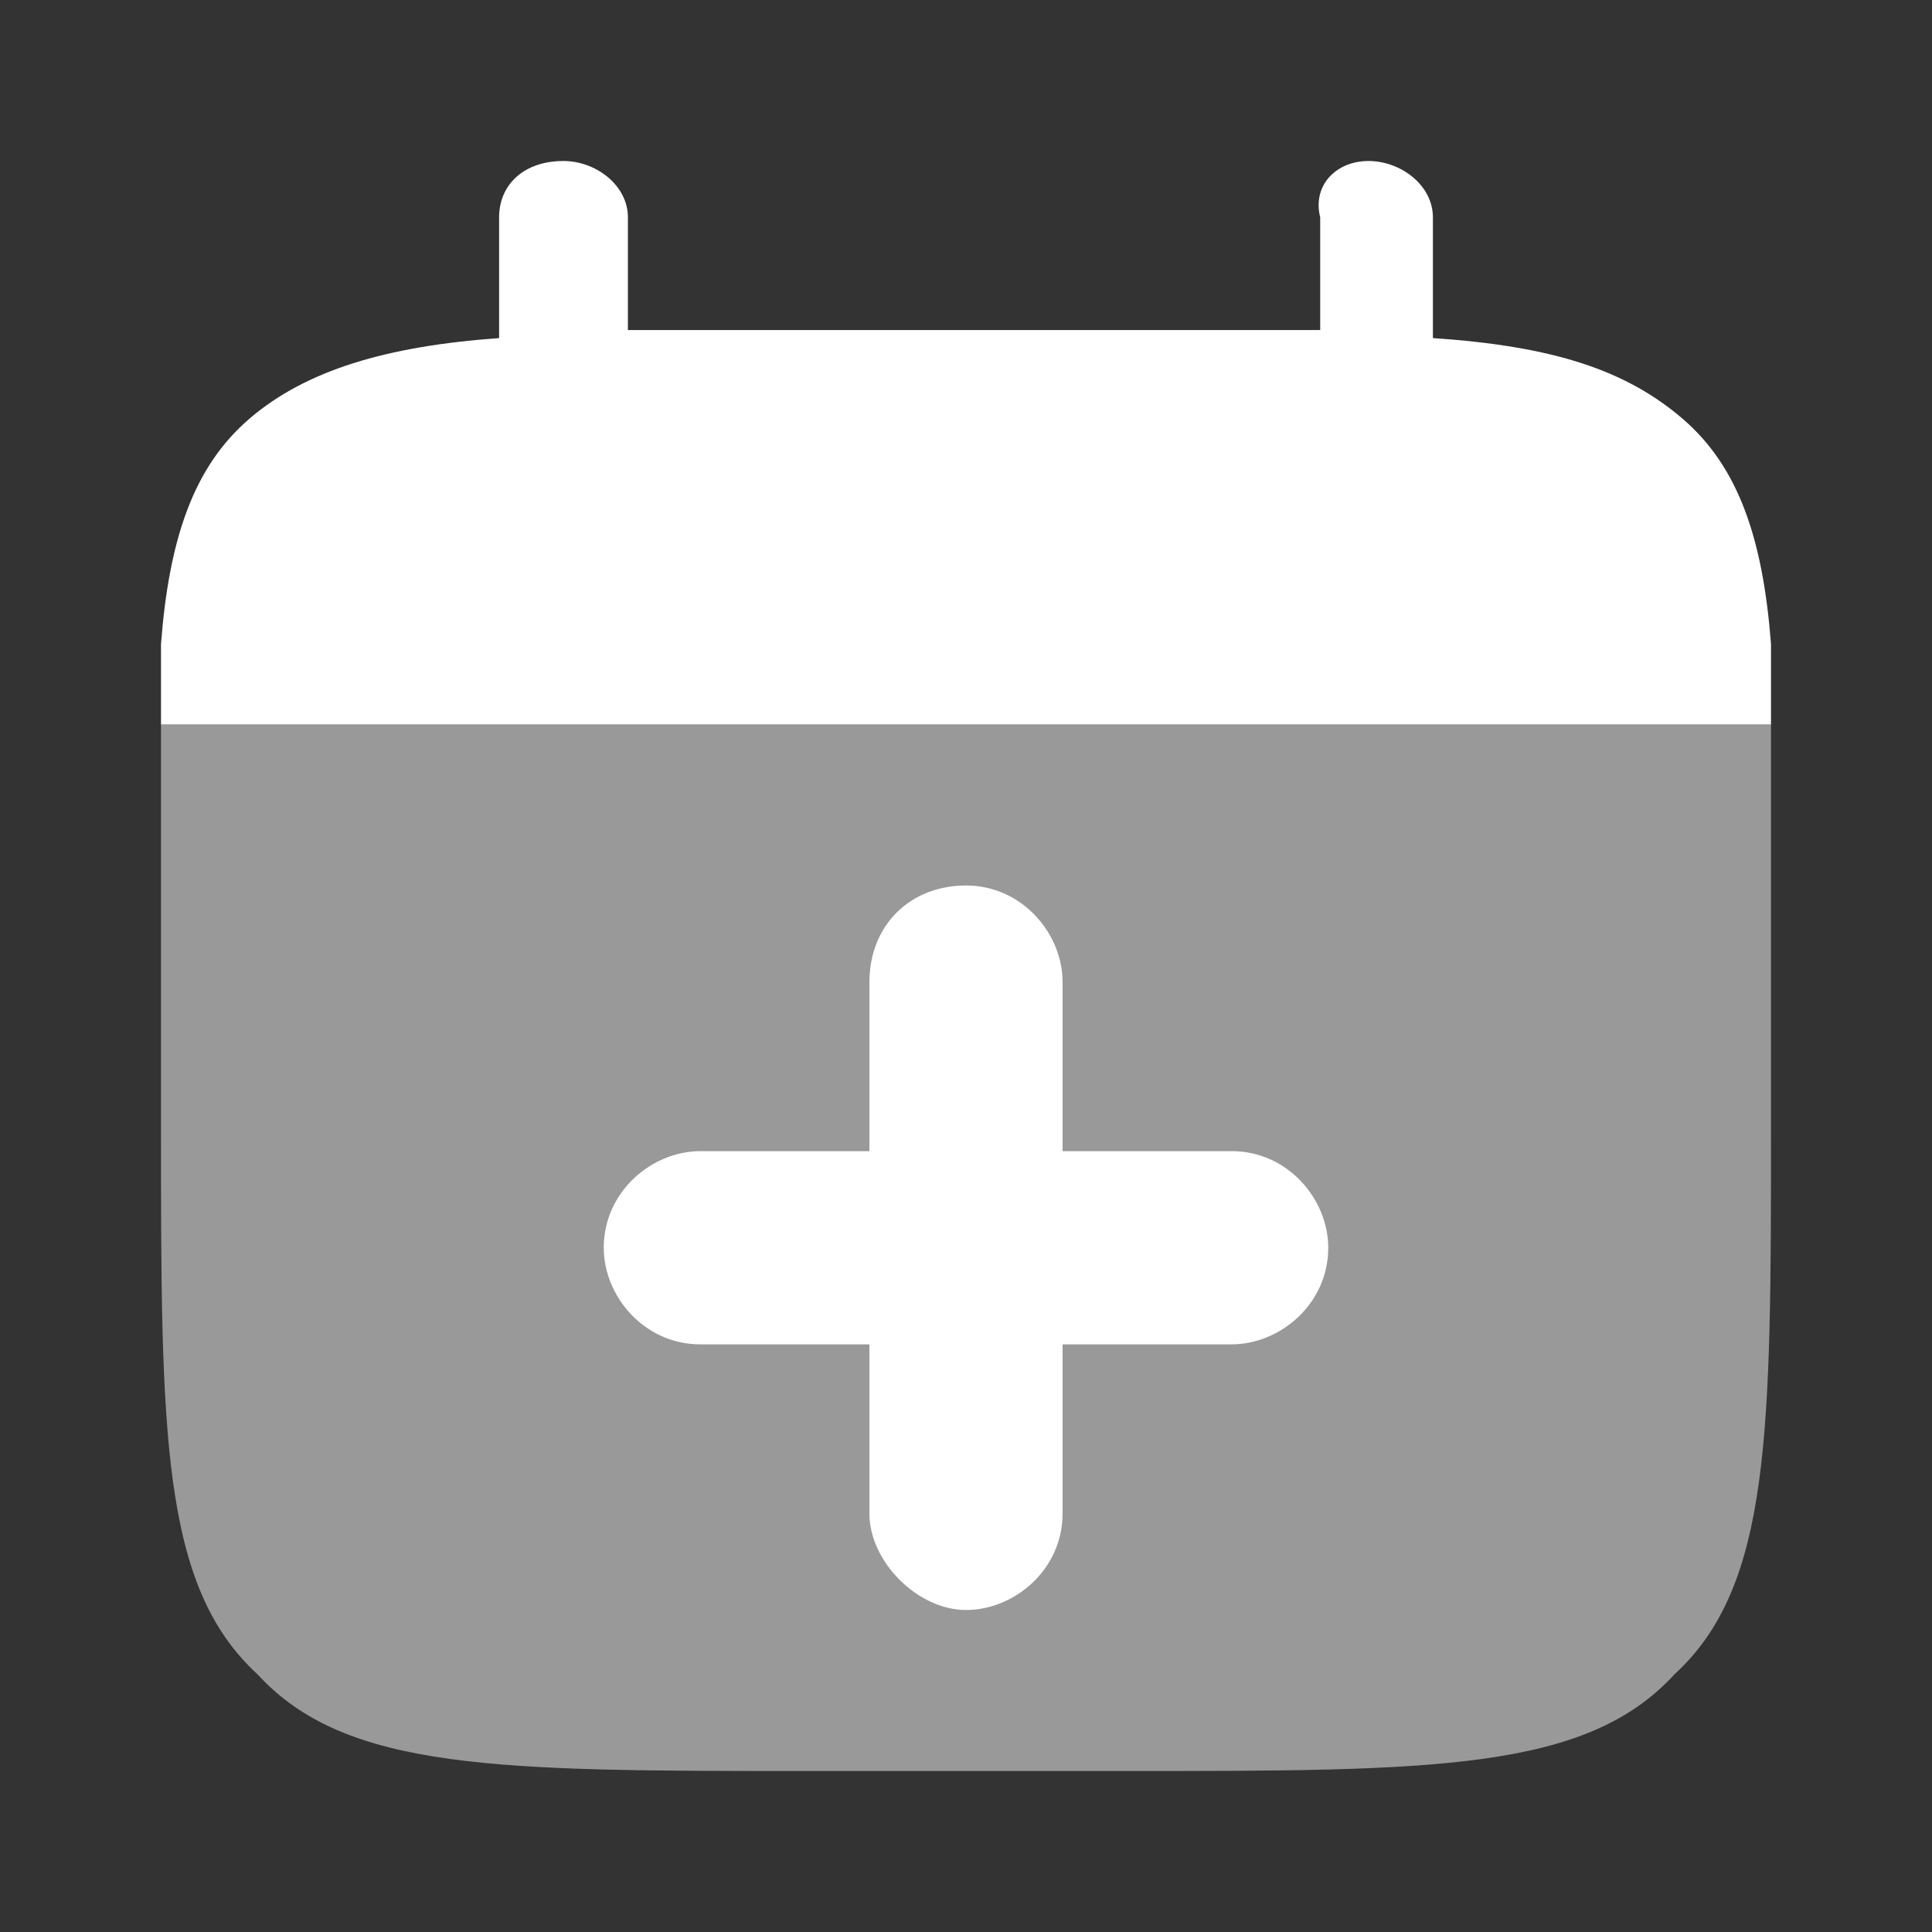 <?xml version="1.0" encoding="utf-8"?>
<!-- Generator: Adobe Illustrator 25.0.1, SVG Export Plug-In . SVG Version: 6.00 Build 0)  -->
<svg version="1.1" id="Layer_1" xmlns="http://www.w3.org/2000/svg" xmlns:xlink="http://www.w3.org/1999/xlink" x="0px" y="0px"
	 viewBox="0 0 24 24" style="enable-background:new 0 0 24 24;" xml:space="preserve">
<rect x="0" y="0" width="24" height="24" fill="#333333" stroke="none"/>
<style type="text/css">
	.st0{fill:#FFFFFF;}
	.st1{opacity:0.5;fill:#FFFFFF;enable-background:new    ;}
	.st2{fill-rule:evenodd;clip-rule:evenodd;fill:#FFFFFF;}
</style>
<g>
	<path class="st0" d="M7,2c0.4,0,0.8,0.3,0.8,0.7v1.4c0.7,0,1.4,0,2.3,0h4c0.8,0,1.6,0,2.3,0V2.7C16.3,2.3,16.6,2,17,2
		c0.4,0,0.8,0.3,0.8,0.7v1.5c1.5,0.1,2.4,0.4,3.1,1c0.7,0.6,1,1.5,1.1,2.8v1H2V8c0.1-1.3,0.4-2.2,1.1-2.8c0.7-0.6,1.7-0.9,3.1-1V2.7
		C6.2,2.3,6.5,2,7,2z"/>
	<path class="st1" d="M22,14v-2c0-0.8,0-2.3,0-3H2c0,0.7,0,2.2,0,3v2c0,3.8,0,5.7,1.2,6.8C4.3,22,6.2,22,10,22h4
		c3.8,0,5.7,0,6.8-1.2C22,19.7,22,17.8,22,14z"/>
	<path class="st2" d="M12,11c0.7,0,1.2,0.6,1.2,1.2v2.1h2.1c0.7,0,1.2,0.6,1.2,1.2c0,0.7-0.6,1.2-1.2,1.2h-2.1v2.1
		c0,0.7-0.6,1.2-1.2,1.2s-1.2-0.6-1.2-1.2v-2.1H8.7c-0.7,0-1.2-0.6-1.2-1.2c0-0.7,0.6-1.2,1.2-1.2h2.1v-2.1C10.8,11.5,11.3,11,12,11
		z"/>
</g>
</svg>
